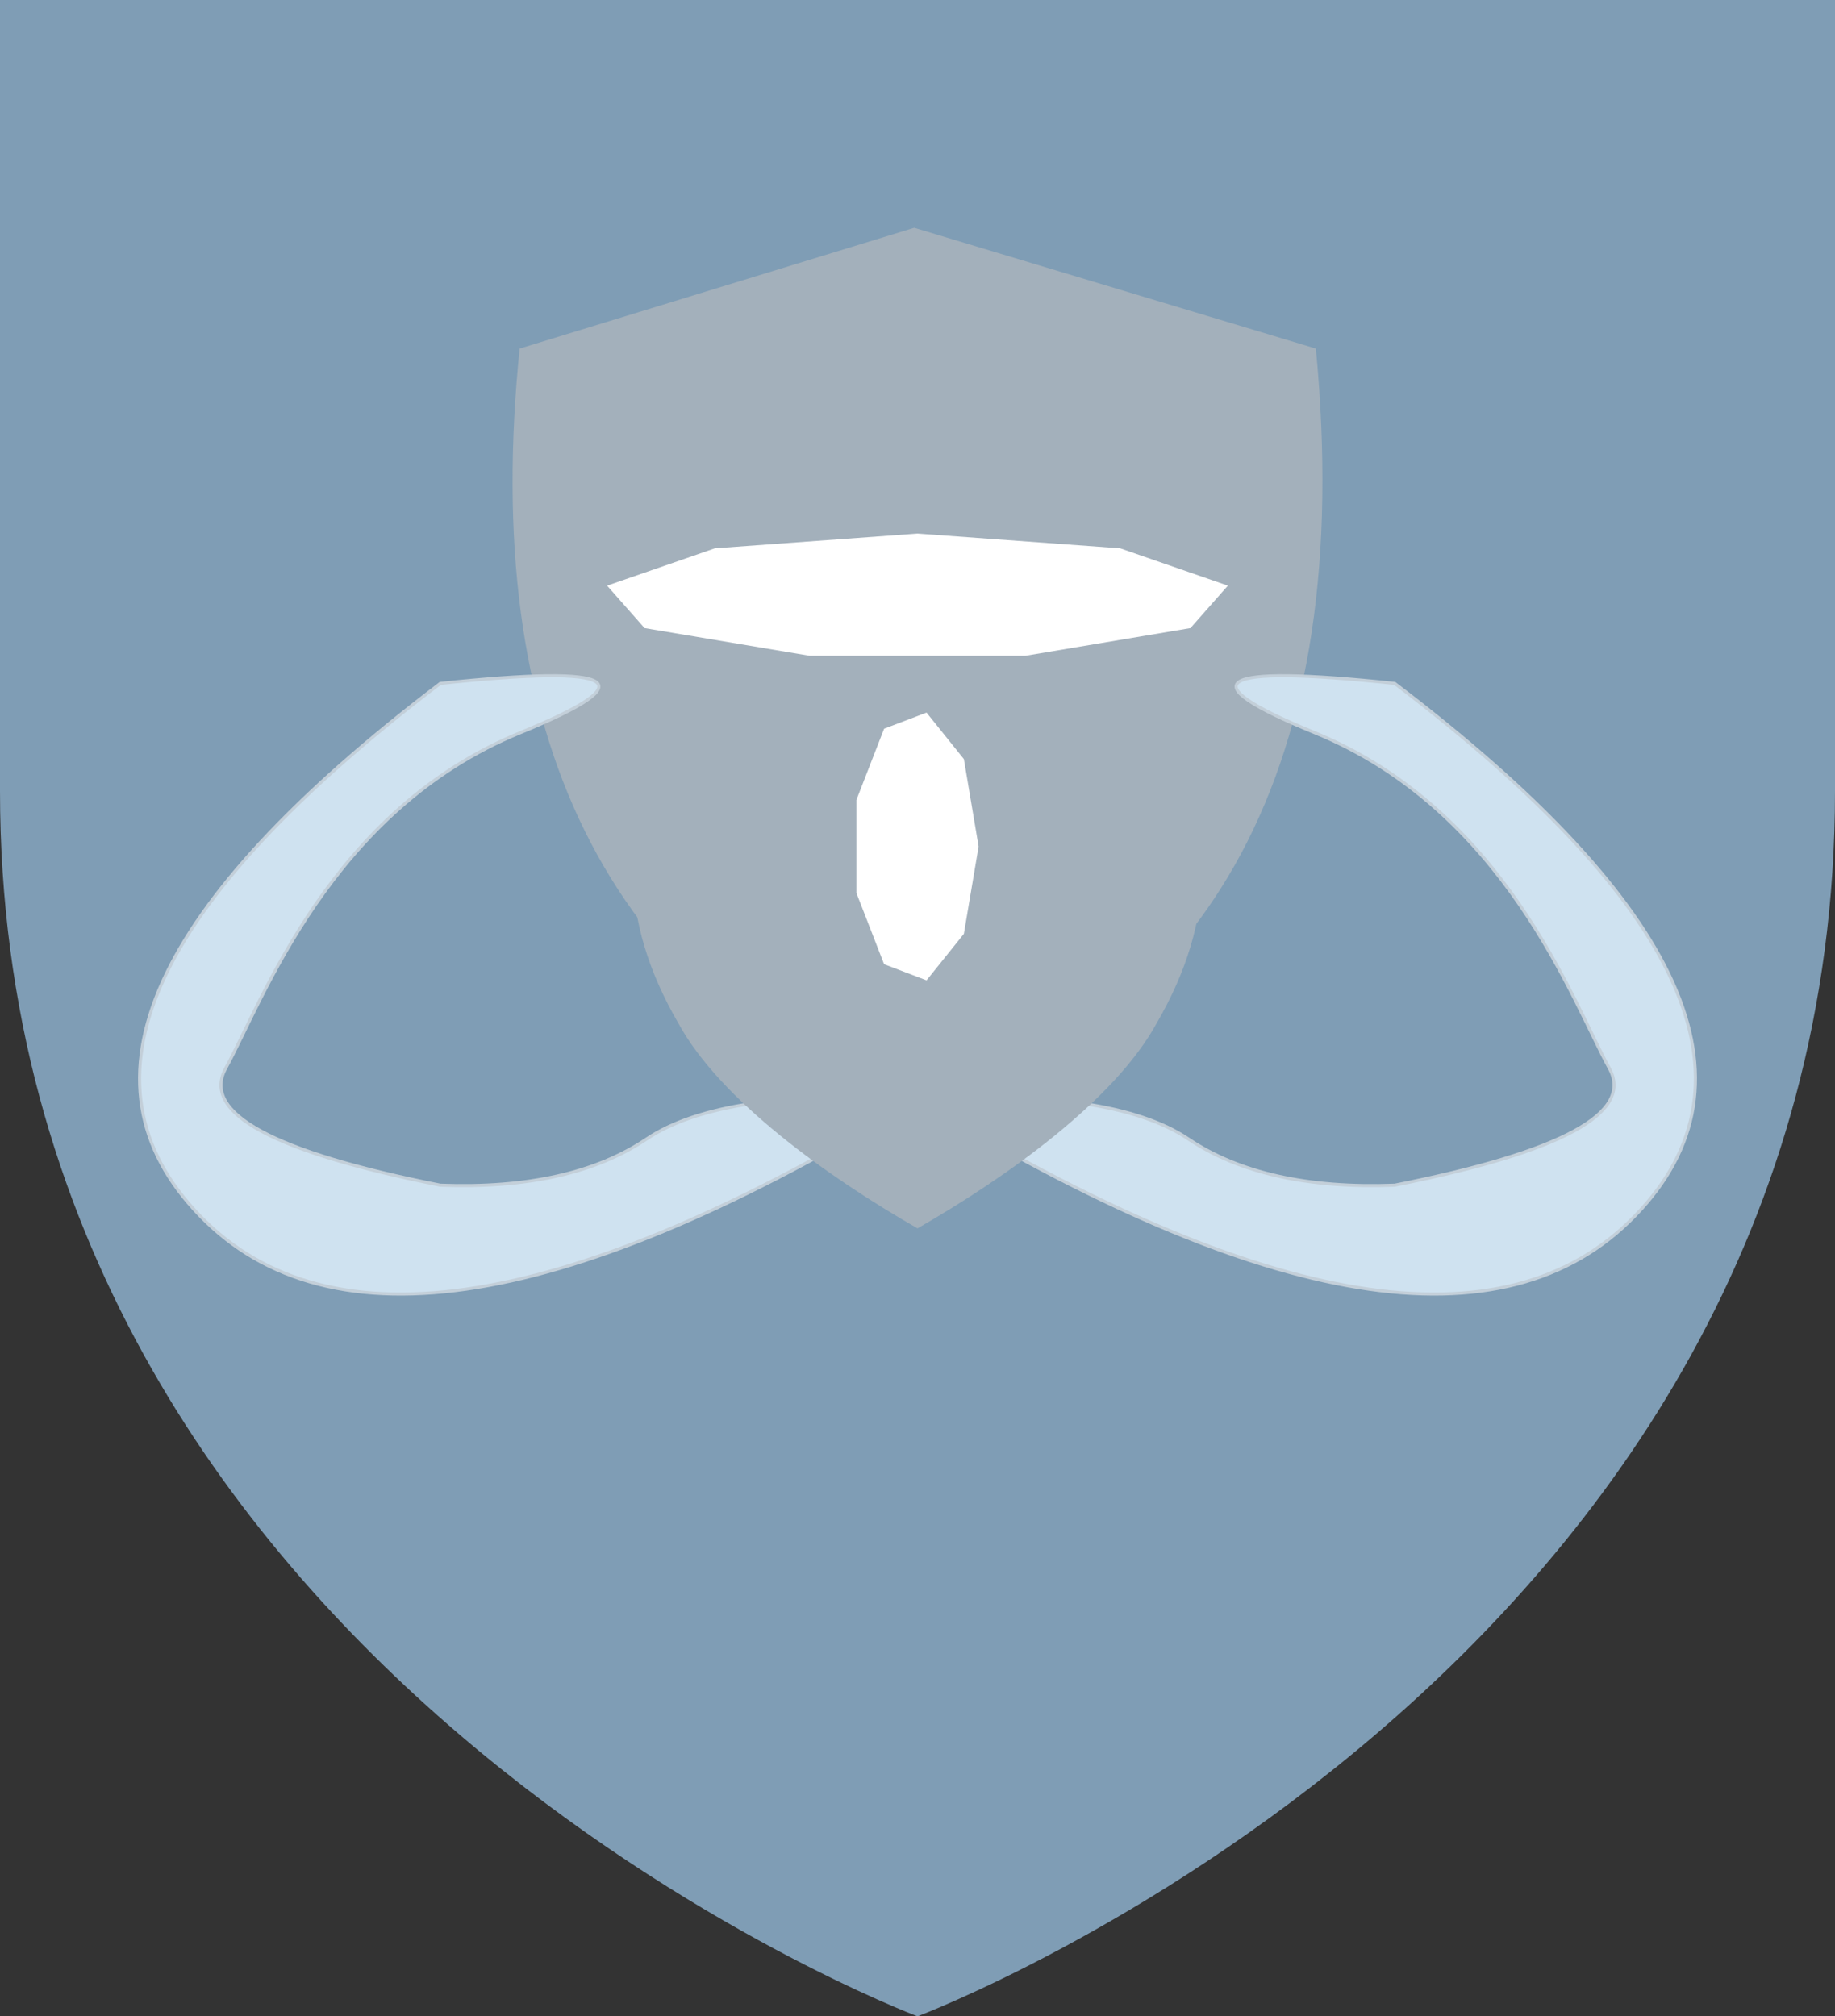 <?xml version="1.0" standalone="no"?><!-- Generator: Gravit.io --><svg xmlns="http://www.w3.org/2000/svg" xmlns:xlink="http://www.w3.org/1999/xlink" style="isolation:isolate" viewBox="1203 562 596 655" width="596" height="655"><rect x="1203" y="562" width="596" height="655" fill="#333333" stroke="none"/><defs><clipPath id="_clipPath_TGF3FW9Xf3v85u28lyiw9YhMmKnzGXST"><rect x="1203" y="562" width="596" height="655"/></clipPath></defs><g clip-path="url(#_clipPath_TGF3FW9Xf3v85u28lyiw9YhMmKnzGXST)"><g><path d=" M 1203 562 L 1203 819 C 1203 1105 1501 1217 1501 1217 C 1501 1217 1799 1105 1799 819 L 1799 562 L 1203 562 Z " fill="rgb(127,157,181)"/><g><path d=" M 1371.775 675.241 L 1499.933 636 L 1630.387 675.241 C 1643.418 811.47 1596.346 892.082 1499.933 927.024 C 1397.98 885.471 1359.176 798.743 1371.775 675.241 Z " fill-rule="evenodd" fill="rgb(163,176,187)"/><path d=" M 1589 932.001 Q 1613.682 948.592 1656 947.001 Q 1737.684 930.774 1725.683 909.001 C 1713.682 887.228 1691.773 825.274 1630 800.001 Q 1568.227 774.728 1656 784.001 Q 1797.5 891.546 1734 957.001 Q 1670.5 1022.455 1501 919.001 Q 1564.318 915.41 1589 932.001 Z " fill="rgb(207,226,240)" vector-effect="non-scaling-stroke" stroke-width="1" stroke="rgb(195,207,217)" stroke-linejoin="miter" stroke-linecap="square" stroke-miterlimit="3"/><path d=" M 1413 932.001 Q 1388.318 948.592 1346 947.001 Q 1264.316 930.773 1276.317 909.001 C 1288.318 887.228 1310.227 825.273 1372 800.001 Q 1433.773 774.728 1346 784.001 Q 1204.5 891.546 1268 957.001 Q 1331.5 1022.455 1501 919.001 Q 1437.682 915.41 1413 932.001 Z " fill="rgb(207,226,240)" vector-effect="non-scaling-stroke" stroke-width="1" stroke="rgb(195,207,217)" stroke-linejoin="miter" stroke-linecap="square" stroke-miterlimit="3"/><path d=" M 1500.996 735.33 L 1566.802 740.118 L 1601.811 752.241 L 1589.655 766.026 L 1536.014 775.024 L 1465.986 775.024 L 1412.345 766.026 L 1400.189 752.241 L 1435.198 740.118 L 1501.004 735.33 L 1500.996 735.33 Z " fill-rule="evenodd" fill="rgb(255,255,255)"/><path d=" M 1501 827.551 C 1520.433 794.183 1559.301 794.183 1578.734 810.865 C 1598.167 827.554 1598.167 860.918 1578.734 894.285 C 1565.128 919.312 1530.151 944.338 1501 961.024 C 1471.849 944.334 1436.865 919.312 1423.266 894.285 C 1403.833 860.918 1403.833 827.551 1423.266 810.865 C 1442.699 794.183 1481.567 794.183 1501 827.551 Z " fill-rule="evenodd" fill="rgb(163,176,187)"/><path d=" M 1520.847 836.968 L 1516.059 865.36 L 1503.936 880.466 L 1490.151 875.221 L 1481.153 852.077 L 1481.153 821.863 L 1490.151 798.719 L 1503.936 793.474 L 1516.059 808.579 L 1520.847 836.971 L 1520.847 836.968 Z " fill-rule="evenodd" fill="rgb(255,255,255)"/></g></g></g></svg>